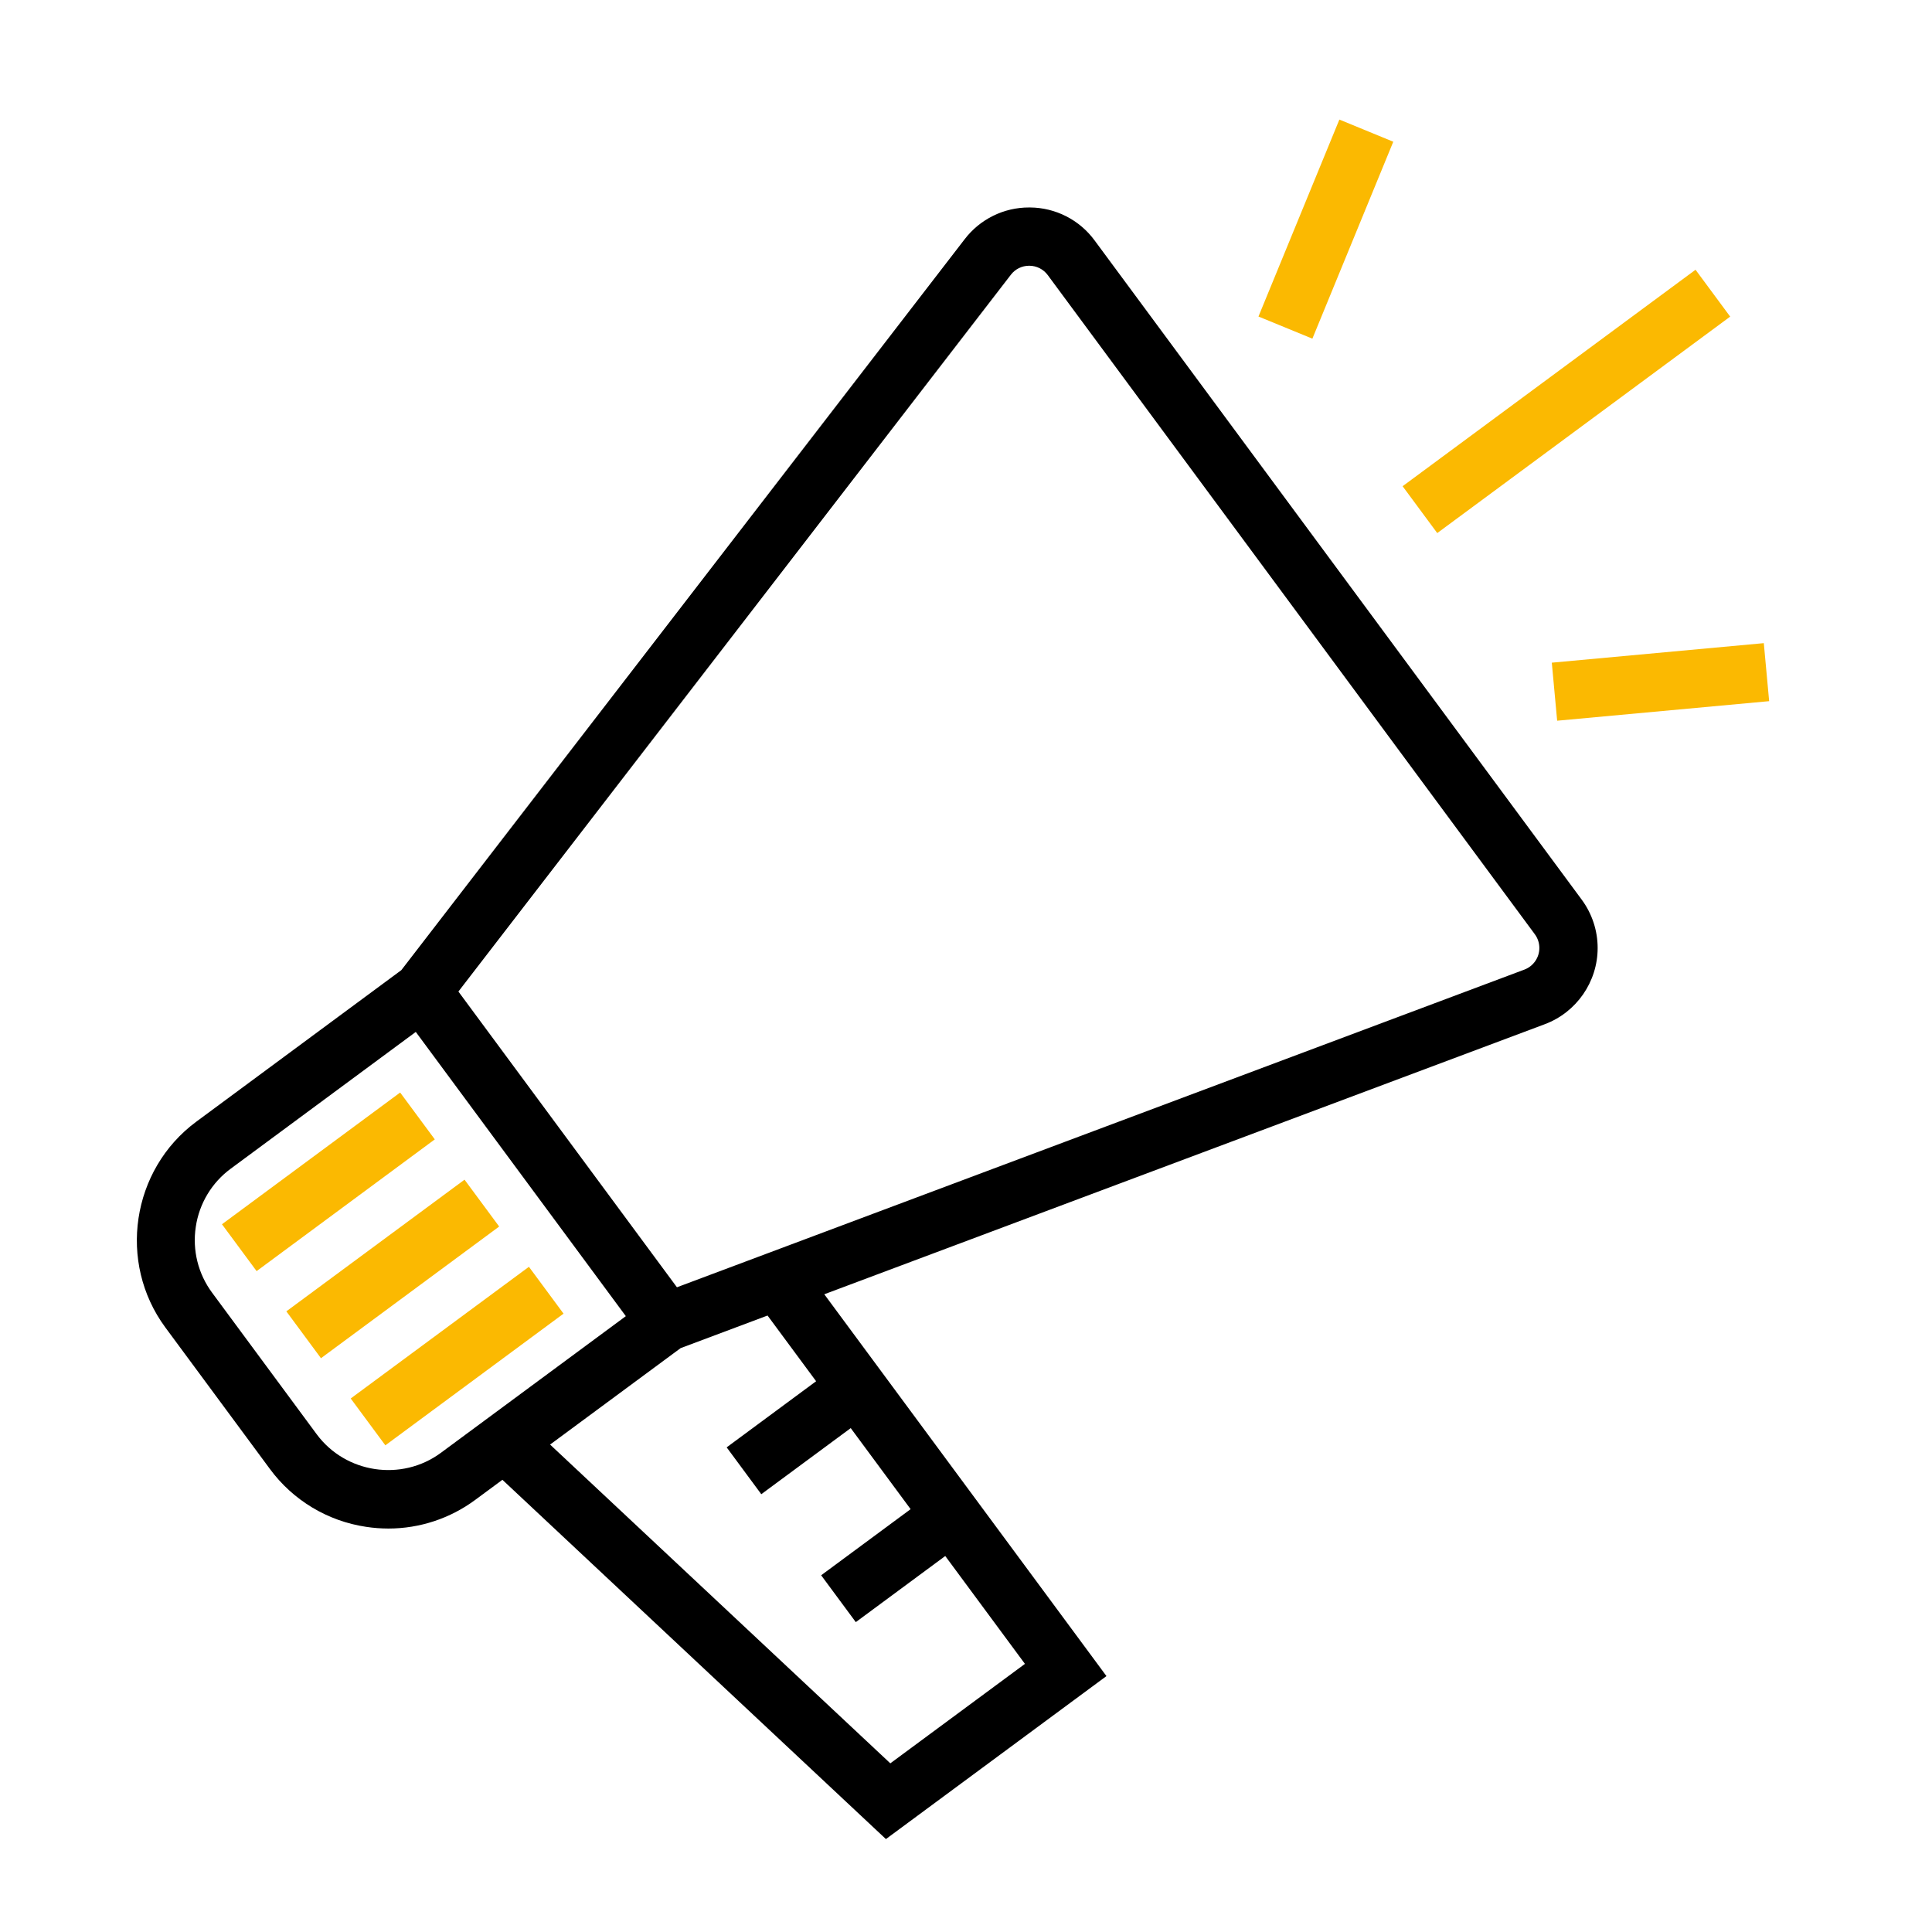 <?xml version="1.0" encoding="UTF-8" standalone="no"?><!DOCTYPE svg PUBLIC "-//W3C//DTD SVG 1.1//EN" "http://www.w3.org/Graphics/SVG/1.1/DTD/svg11.dtd"><svg width="100%" height="100%" viewBox="0 0 100 100" version="1.1" xmlns="http://www.w3.org/2000/svg" xmlns:xlink="http://www.w3.org/1999/xlink" xml:space="preserve" xmlns:serif="http://www.serif.com/" style="fill-rule:evenodd;clip-rule:evenodd;stroke-linejoin:round;stroke-miterlimit:2;"><path d="M13.966,76.028c1.195,1.626 2.994,2.708 4.991,3.002c0.379,0.058 0.762,0.086 1.146,0.087c1.624,-0 3.205,-0.524 4.508,-1.493l1.394,-1.03l19.85,18.596l11.415,-8.436l-14.605,-19.763l37.295,-13.979c1.64,-0.615 2.734,-2.192 2.734,-3.944c-0,-0.901 -0.29,-1.779 -0.826,-2.504l-25.21,-34.117c-0.781,-1.066 -2.023,-1.7 -3.344,-1.708l-0.046,-0c-1.306,-0.005 -2.541,0.603 -3.335,1.64l-29.16,37.835l-10.618,7.848c-3.354,2.484 -4.075,7.286 -1.598,10.645l5.409,7.321Zm30.068,-2.109l3.1,4.195l-4.631,3.422l1.793,2.425l4.63,-3.422l4.125,5.583l-6.968,5.148l-17.611,-16.499l6.757,-4.992l4.499,-1.687l2.514,3.401l-4.63,3.422l1.792,2.425l4.63,-3.421Zm8.288,-59.698c0.225,-0.295 0.576,-0.467 0.947,-0.466l0.013,-0c0.376,0.002 0.729,0.182 0.951,0.485l25.21,34.117c0.152,0.206 0.234,0.455 0.234,0.711c0,0.497 -0.31,0.945 -0.776,1.119l-43.863,16.442l-11.311,-15.307l28.595,-37.101Zm-42.188,49.28c0.178,-1.206 0.831,-2.292 1.813,-3.013l9.574,-7.076l10.872,14.712l-9.575,7.075c-2.028,1.497 -4.928,1.062 -6.427,-0.964l-5.409,-7.321c-0.727,-0.979 -1.032,-2.208 -0.848,-3.413l-0,-0Z" style="fill-rule:nonzero;"/><path d="M87.761,13.962l-15.162,11.204l1.793,2.426l15.162,-11.204l-1.793,-2.426Z" style="fill:#fbb901;"/><path d="M69.326,6.189l-4.188,10.194l2.791,1.146l4.187,-10.193l-2.79,-1.147Z" style="fill:#fbb901;"/><path d="M91.294,33.289l-10.973,1.011l0.277,3.004l10.973,-1.012l-0.277,-3.003Z" style="fill:#fbb901;"/><path d="M24.044,61.06l-9.223,6.815l1.792,2.426l9.224,-6.816l-1.793,-2.425Z" style="fill:#fbb901;"/><path d="M20.712,56.549l-9.223,6.818l1.793,2.426l9.223,-6.819l-1.793,-2.425Z" style="fill:#fbb901;"/><path d="M27.377,65.569l-9.224,6.816l1.793,2.425l9.223,-6.816l-1.792,-2.425Z" style="fill:#fbb901;"/></svg>